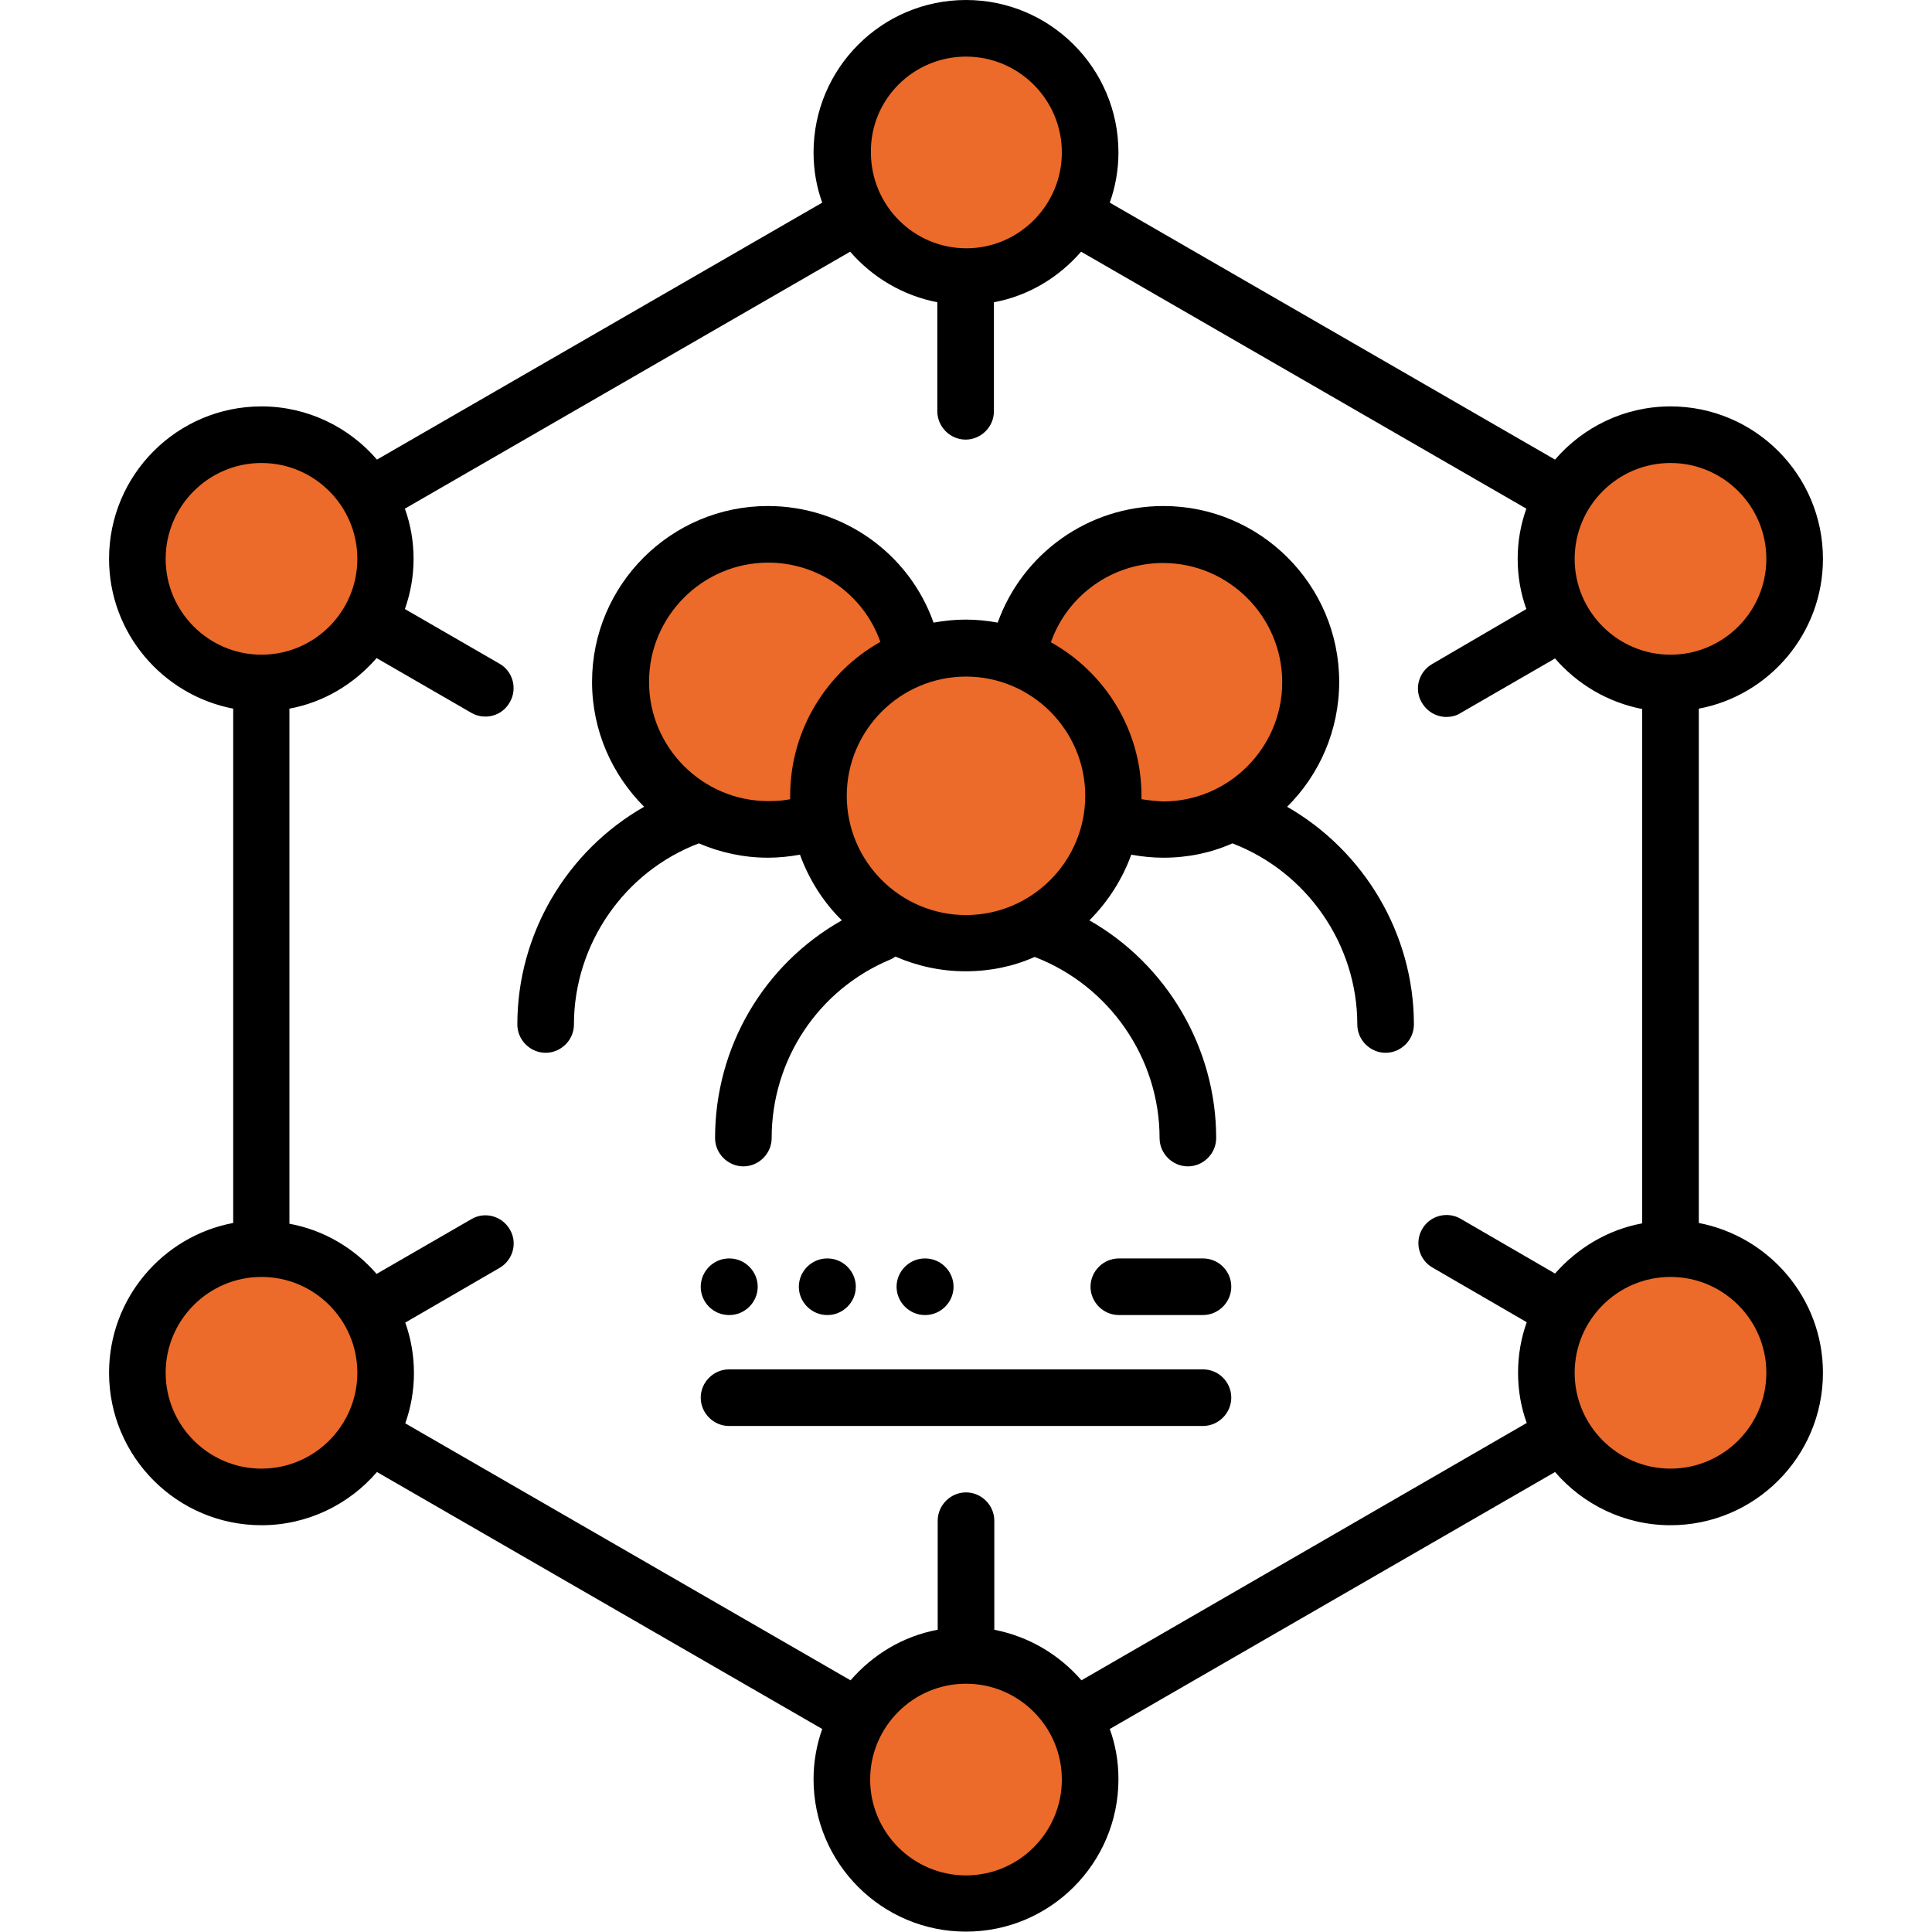 <?xml version="1.0" encoding="utf-8"?>
<!-- Generator: Adobe Illustrator 28.2.0, SVG Export Plug-In . SVG Version: 6.00 Build 0)  -->
<svg version="1.1" id="Capa_1" xmlns="http://www.w3.org/2000/svg" xmlns:xlink="http://www.w3.org/1999/xlink" x="0px" y="0px"
	 viewBox="0 0 512 512" style="enable-background:new 0 0 512 512;" xml:space="preserve">
<style type="text/css">
	.st0{fill:#EC6A2A;}
</style>
<circle class="st0" cx="69.3" cy="148.1" r="28.3"/>
<circle class="st0" cx="256" cy="40.4" r="28.3"/>
<circle class="st0" cx="442.7" cy="148.1" r="28.3"/>
<circle class="st0" cx="442.7" cy="362.8" r="28.3"/>
<circle class="st0" cx="256" cy="471.6" r="28.3"/>
<circle class="st0" cx="69.3" cy="363.8" r="28.3"/>
<circle class="st0" cx="256" cy="210.9" r="36.2"/>
<circle class="st0" cx="202.8" cy="179.3" r="36.2"/>
<circle class="st0" cx="307.7" cy="179.3" r="36.2"/>
<g>
	<g>
		<path d="M341.1,213.8c8.5-8.4,13.8-20.2,13.8-33.1c0-25.7-20.9-46.6-46.6-46.6c-19.8,0-37.3,12.5-43.9,30.9
			c-2.7-0.5-5.6-0.8-8.5-0.8c-2.9,0-5.7,0.3-8.5,0.8c-6.5-18.4-24.1-30.9-43.9-30.9c-25.7,0-46.6,20.9-46.6,46.6
			c0,12.9,5.3,24.6,13.8,33.1c-20.5,11.7-33.6,33.7-33.6,57.7c0,4.1,3.4,7.5,7.5,7.5c4.1,0,7.5-3.4,7.5-7.5
			c0-21.2,13.3-40.5,33.1-48c5.6,2.4,11.8,3.8,18.3,3.8c2.9,0,5.7-0.3,8.5-0.8c2.4,6.6,6.2,12.6,11.1,17.4
			c-20.7,11.7-33.6,33.6-33.6,57.7c0,4.1,3.4,7.5,7.5,7.5c4.1,0,7.5-3.4,7.5-7.5c0-20.7,12.3-39.3,31.4-47.3c0.5-0.2,1-0.5,1.4-0.8
			c5.7,2.5,12,3.9,18.6,3.9c6.5,0,12.7-1.3,18.3-3.8c19.8,7.6,33.1,26.8,33.1,48c0,4.1,3.4,7.5,7.5,7.5s7.5-3.4,7.5-7.5
			c0-24-13.2-46.1-33.6-57.7c4.9-4.9,8.7-10.8,11.1-17.4c2.8,0.5,5.6,0.8,8.5,0.8c6.5,0,12.7-1.3,18.3-3.8
			c19.8,7.6,33.1,26.8,33.1,48c0,4.1,3.4,7.5,7.5,7.5s7.5-3.4,7.5-7.5C374.7,247.5,361.5,225.5,341.1,213.8L341.1,213.8z
			 M209.4,210.9c0,0.3,0,0.6,0,0.9c-1.9,0.4-3.8,0.5-5.8,0.5c-17.4,0-31.6-14.2-31.6-31.6c0-17.4,14.2-31.6,31.6-31.6
			c13.4,0,25.3,8.5,29.7,21C219.1,178.1,209.4,193.4,209.4,210.9z M224.4,210.9c0-17.4,14.2-31.6,31.6-31.6
			c17.4,0,31.6,14.2,31.6,31.6s-14.2,31.6-31.6,31.6S224.4,228.3,224.4,210.9L224.4,210.9z M302.5,211.8c0-0.3,0-0.6,0-0.9
			c0-17.5-9.7-32.7-24-40.7c4.4-12.5,16.3-21,29.7-21c17.4,0,31.6,14.2,31.6,31.6c0,17.4-14.2,31.6-31.6,31.6
			C306.4,212.3,304.4,212.1,302.5,211.8z"/>
		<path d="M450.2,324.1V187.8c18.7-3.5,32.9-20,32.9-39.7c0-22.3-18.1-40.4-40.4-40.4c-12.2,0-23.2,5.5-30.6,14.1l-118-68.1
			c1.5-4.2,2.3-8.7,2.3-13.3C296.4,18.1,278.3,0,256,0s-40.4,18.1-40.4,40.4c0,4.7,0.8,9.2,2.3,13.3l-118,68.1
			c-7.4-8.6-18.4-14.1-30.6-14.1c-22.3,0-40.4,18.1-40.4,40.4c0,19.7,14.2,36.1,32.9,39.7v136.3c-18.7,3.5-32.9,20-32.9,39.7
			c0,22.3,18.1,40.4,40.4,40.4c12.2,0,23.2-5.5,30.6-14.1l118,68.1c-1.5,4.2-2.3,8.7-2.3,13.3c0,22.3,18.1,40.4,40.4,40.4
			s40.4-18.1,40.4-40.4c0-4.7-0.8-9.2-2.3-13.3l118-68.1c7.4,8.6,18.4,14.1,30.6,14.1c22.3,0,40.4-18.1,40.4-40.4
			C483.1,344.1,468.9,327.7,450.2,324.1L450.2,324.1z M442.7,122.7c14,0,25.4,11.4,25.4,25.4c0,14-11.4,25.4-25.4,25.4
			c-14,0-25.4-11.4-25.4-25.4C417.3,134.1,428.7,122.7,442.7,122.7z M256,15c14,0,25.4,11.4,25.4,25.4c0,14-11.4,25.4-25.3,25.4
			c0,0,0,0,0,0s0,0,0,0c-14,0-25.3-11.4-25.3-25.4C230.6,26.4,242,15,256,15L256,15z M43.9,148.1c0-14,11.4-25.4,25.4-25.4
			s25.4,11.4,25.4,25.4c0,14-11.4,25.4-25.4,25.4S43.9,162.1,43.9,148.1z M69.3,389.2c-14,0-25.4-11.4-25.4-25.4
			c0-14,11.4-25.4,25.4-25.4s25.4,11.4,25.4,25.4C94.7,377.8,83.3,389.2,69.3,389.2z M256,497c-14,0-25.4-11.4-25.4-25.4
			c0-14,11.4-25.4,25.4-25.4c14,0,25.4,11.4,25.4,25.4C281.4,485.6,270,497,256,497z M286.6,445.3c-5.9-6.8-13.9-11.6-23.1-13.4V403
			c0-4.1-3.4-7.5-7.5-7.5s-7.5,3.4-7.5,7.5v28.9c-9.2,1.7-17.2,6.6-23.1,13.4l-118-68.1c1.5-4.2,2.3-8.7,2.3-13.3
			c0-4.7-0.8-9.2-2.3-13.4l25-14.5c3.6-2.1,4.8-6.7,2.7-10.2c-2.1-3.6-6.7-4.8-10.2-2.7l-25.1,14.5c-5.9-6.8-13.9-11.6-23.1-13.3
			V187.8c9.2-1.7,17.2-6.6,23.1-13.4l25.1,14.5c1.2,0.7,2.5,1,3.7,1c2.6,0,5.1-1.3,6.5-3.8c2.1-3.6,0.8-8.2-2.7-10.2l-25.1-14.5
			c1.5-4.2,2.3-8.7,2.3-13.3c0-4.7-0.8-9.1-2.3-13.3l118-68.1c5.9,6.8,13.9,11.6,23.1,13.4V109c0,4.1,3.4,7.5,7.5,7.5
			c4.1,0,7.5-3.4,7.5-7.5V80.1c9.2-1.7,17.2-6.6,23.1-13.4l118,68.1c-1.5,4.2-2.3,8.6-2.3,13.3c0,4.7,0.8,9.2,2.3,13.3L379.5,176
			c-3.6,2.1-4.8,6.7-2.7,10.2c1.4,2.4,3.9,3.8,6.5,3.8c1.3,0,2.6-0.3,3.7-1l25.1-14.5c5.9,6.8,13.9,11.6,23.1,13.4v136.3
			c-9.2,1.7-17.2,6.6-23.1,13.3L387.1,323c-3.6-2.1-8.2-0.8-10.2,2.7c-2.1,3.6-0.8,8.2,2.7,10.2l25,14.5c-1.5,4.2-2.3,8.7-2.3,13.4
			c0,4.7,0.8,9.2,2.3,13.3L286.6,445.3z M442.7,389.2c-14,0-25.4-11.4-25.4-25.4c0-14,11.4-25.4,25.4-25.4c14,0,25.4,11.4,25.4,25.4
			C468.1,377.8,456.7,389.2,442.7,389.2z"/>
		<path d="M318.8,333.5h-22.3c-4.1,0-7.5,3.4-7.5,7.5s3.4,7.5,7.5,7.5h22.3c4.1,0,7.5-3.4,7.5-7.5S323,333.5,318.8,333.5z"/>
		<path d="M318.8,362.9H193.2c-4.1,0-7.5,3.4-7.5,7.5s3.4,7.5,7.5,7.5h125.6c4.1,0,7.5-3.4,7.5-7.5S323,362.9,318.8,362.9z"/>
		<path d="M193.2,348.5h0.1c4.1,0,7.5-3.4,7.5-7.5s-3.4-7.5-7.5-7.5h-0.1c-4.1,0-7.5,3.4-7.5,7.5S189,348.5,193.2,348.5z"/>
		<path d="M219.3,348.5c4.1,0,7.5-3.4,7.5-7.5s-3.4-7.5-7.5-7.5h-0.1c-4.1,0-7.5,3.4-7.5,7.5s3.4,7.5,7.5,7.5H219.3z"/>
		<path d="M245.2,348.5c4.1,0,7.5-3.4,7.5-7.5s-3.4-7.5-7.5-7.5h-0.1c-4.1,0-7.5,3.4-7.5,7.5s3.4,7.5,7.5,7.5H245.2z"/>
	</g>
</g>
</svg>
